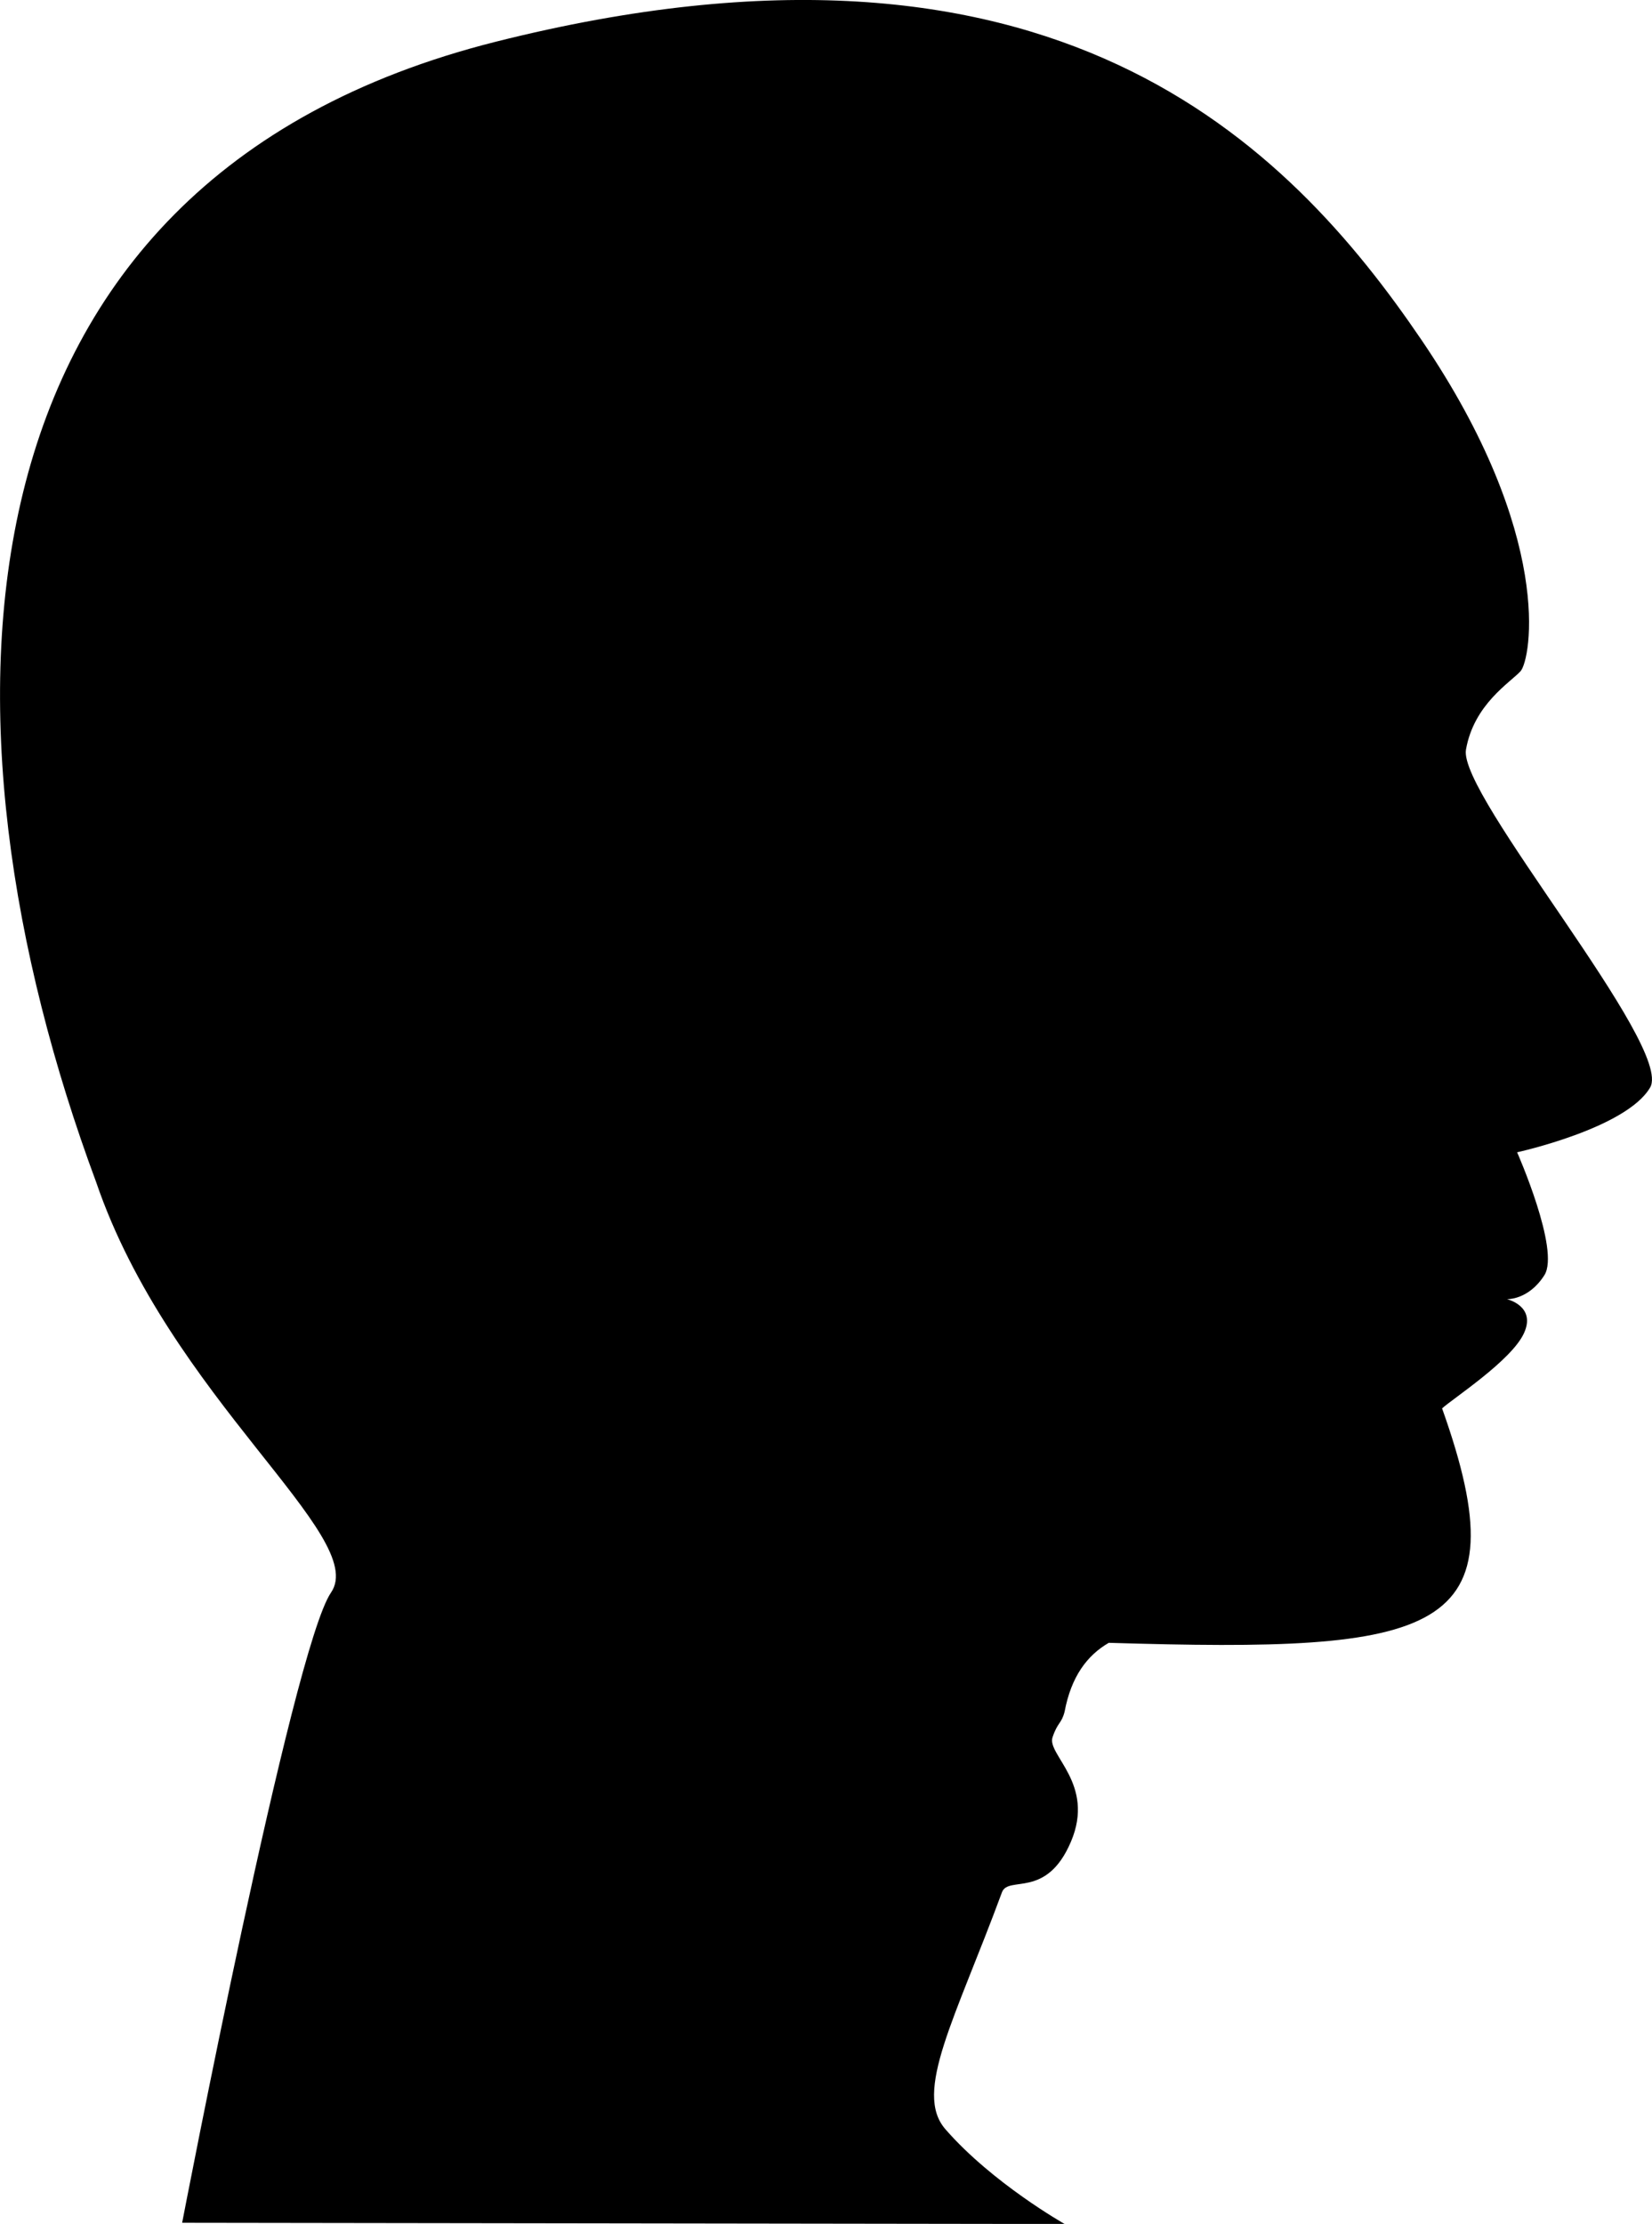 <?xml version="1.0" encoding="iso-8859-1"?>
<!-- Generator: Adobe Illustrator 16.0.0, SVG Export Plug-In . SVG Version: 6.00 Build 0)  -->
<!DOCTYPE svg PUBLIC "-//W3C//DTD SVG 1.1//EN" "http://www.w3.org/Graphics/SVG/1.1/DTD/svg11.dtd">
<svg version="1.1" id="Layer_1" xmlns="http://www.w3.org/2000/svg" xmlns:xlink="http://www.w3.org/1999/xlink" x="0px" y="0px"
	 width="23.027px" height="30.984px" viewBox="0 0 23.027 30.984" style="enable-background:new 0 0 23.027 30.984;"
	 xml:space="preserve">
<path d="M19.816,4.739c1.857,2.734,1.521,4.453,1.379,4.612c-0.143,0.158-0.65,0.459-0.761,1.093
	c-0.111,0.634,2.9,4.137,2.567,4.707c-0.333,0.57-1.854,0.903-1.854,0.903s0.602,1.363,0.38,1.712S21.005,18.1,21.005,18.1
	s0.412,0.096,0.237,0.475c-0.174,0.381-0.995,0.912-1.141,1.047c1.133,3.177-0.061,3.404-4.646,3.266
	c-0.302,0.175-0.524,0.47-0.616,0.961c-0.044,0.169-0.097,0.143-0.168,0.356c-0.081,0.242,0.599,0.647,0.257,1.453
	c-0.342,0.807-0.874,0.467-0.962,0.706c-0.652,1.766-1.238,2.785-0.788,3.301c0.656,0.753,1.662,1.32,1.662,1.32L2.539,30.968
	c0,0,1.538-7.999,2.075-8.78c0.538-0.781-2.248-2.713-3.274-5.719c-2.373-6.393-2.2-13.933,5.572-15.888S17.959,2.006,19.816,4.739z
	"/>
<g>
</g>
<g>
</g>
<g>
</g>
<g>
</g>
<g>
</g>
<g>
</g>
<g>
</g>
<g>
</g>
<g>
</g>
<g>
</g>
<g>
</g>
<g>
</g>
<g>
</g>
<g>
</g>
<g>
</g>
</svg>
